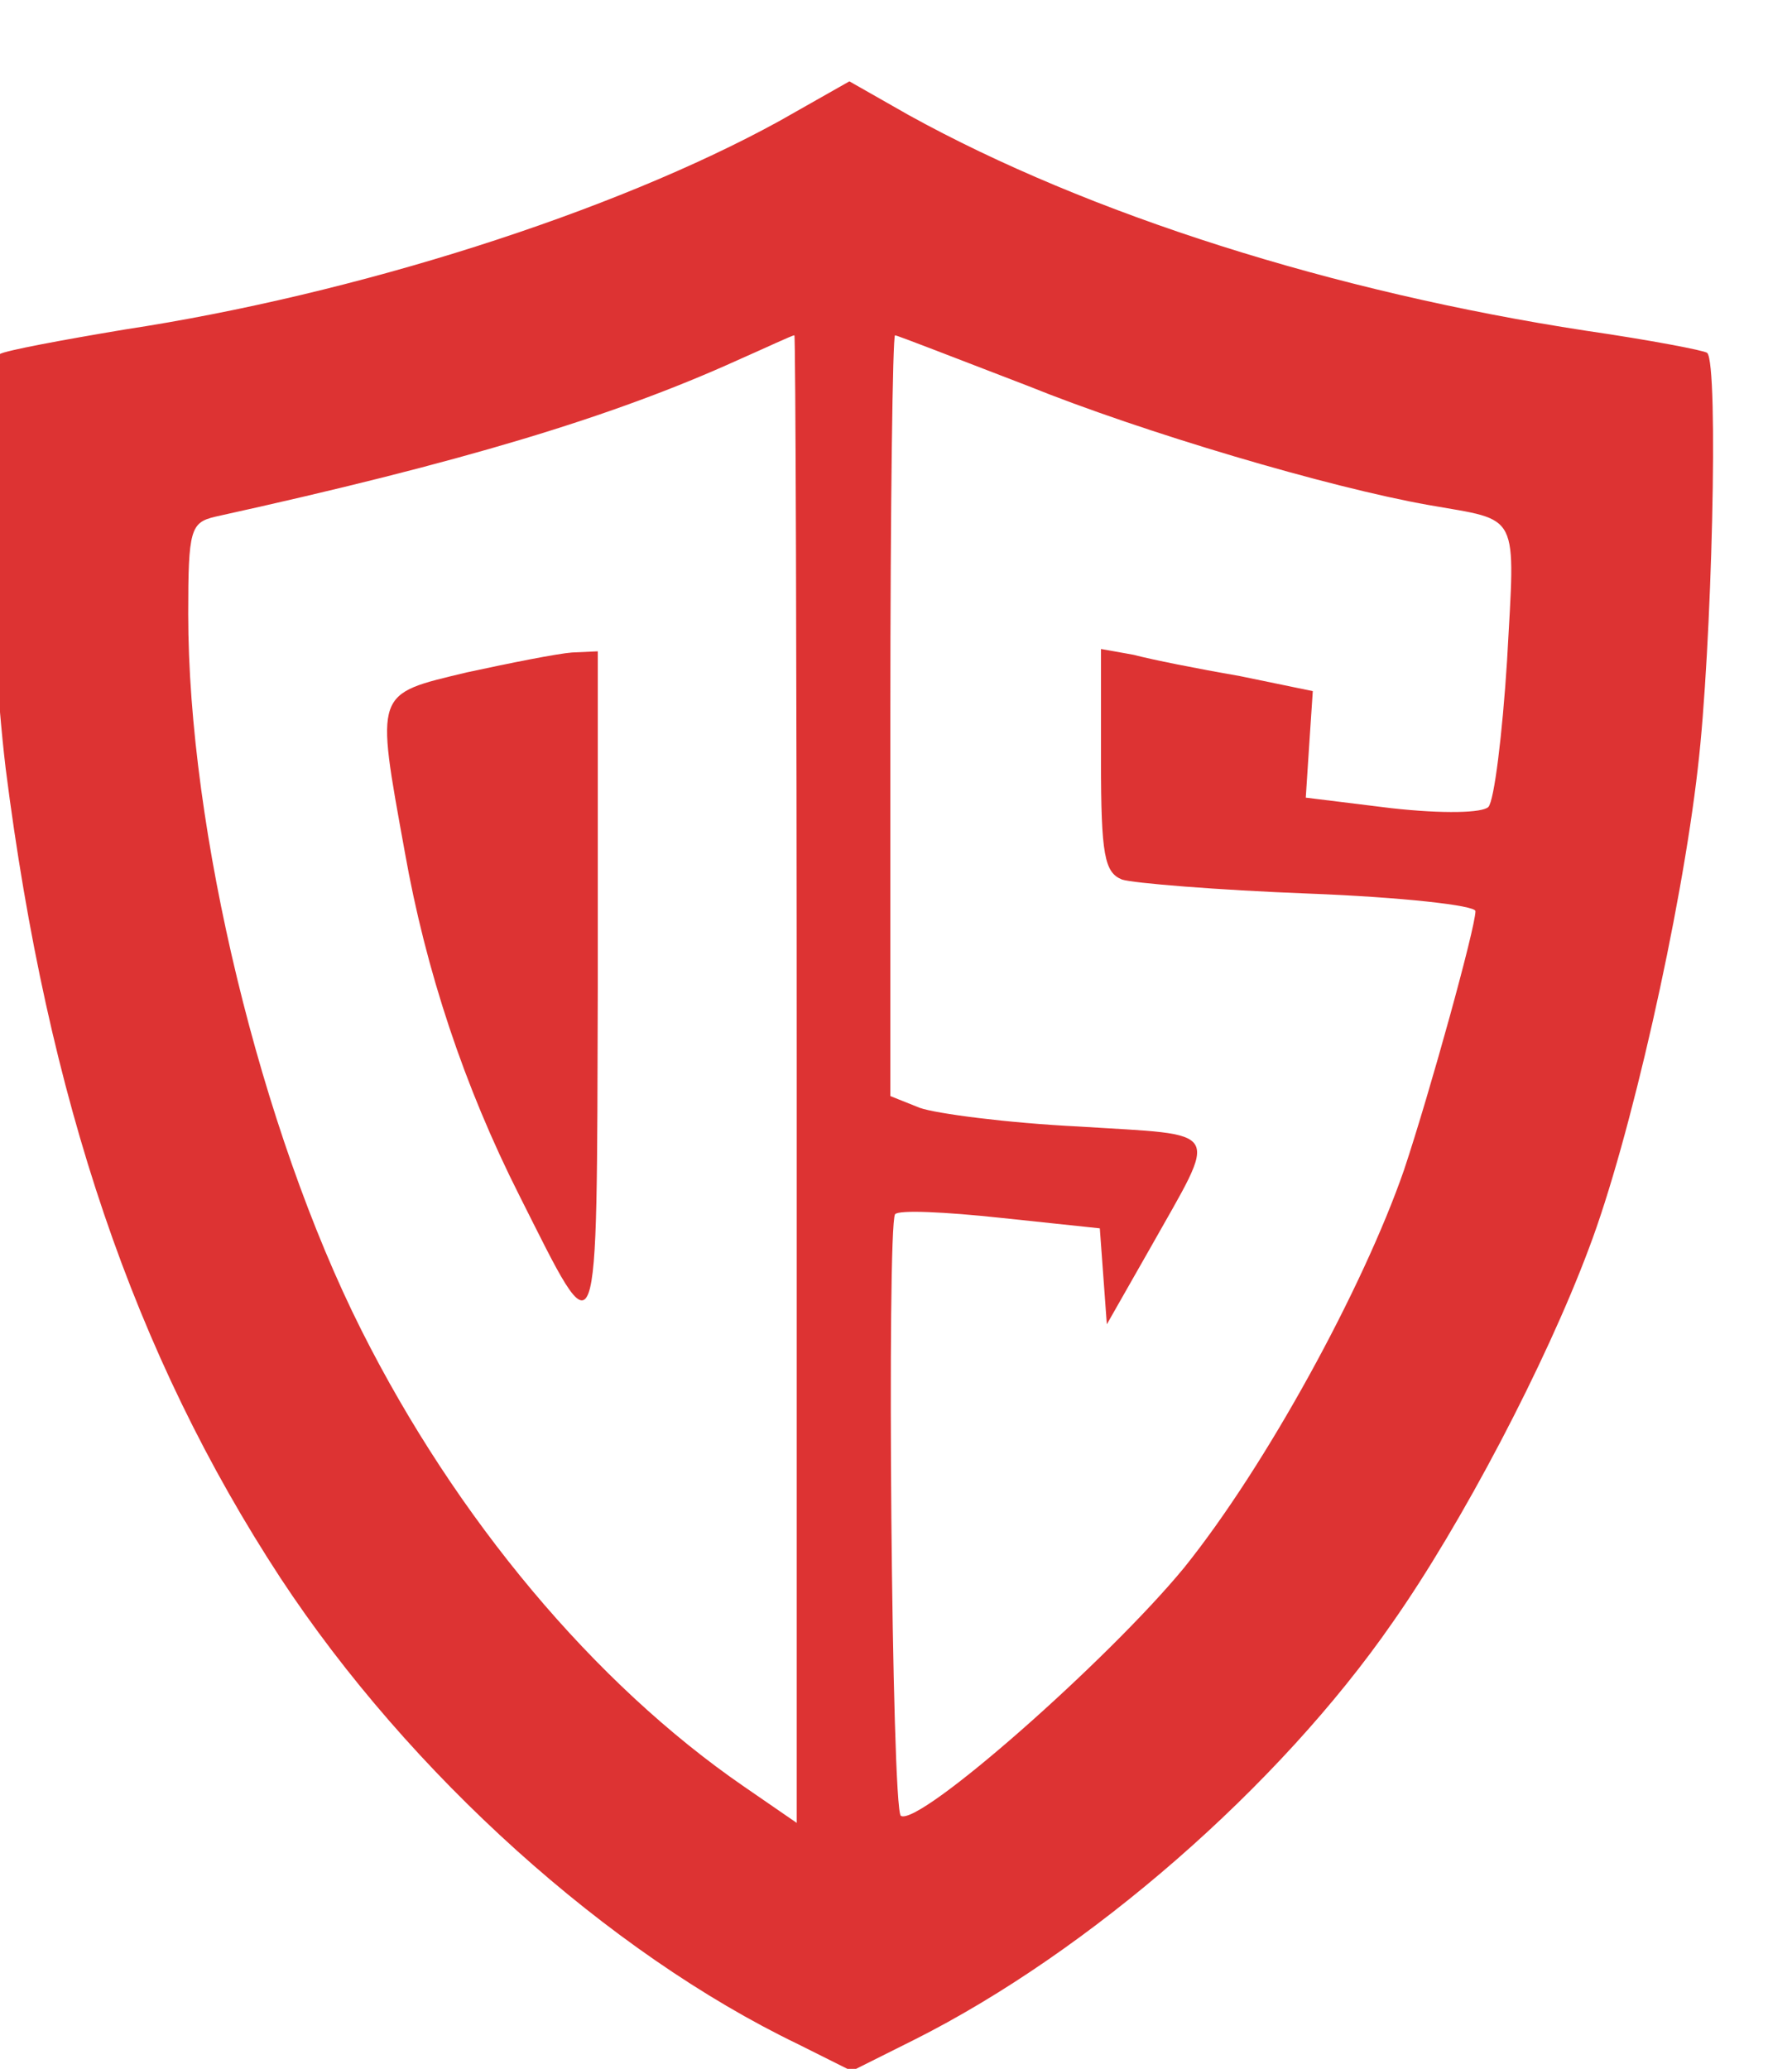 <?xml version="1.0" encoding="UTF-8" standalone="no"?>
<!-- Created with Inkscape (http://www.inkscape.org/) -->

<svg
   xmlns:dc="http://purl.org/dc/elements/1.1/"
   xmlns:cc="http://creativecommons.org/ns#"
   xmlns:rdf="http://www.w3.org/1999/02/22-rdf-syntax-ns#"
   xmlns:svg="http://www.w3.org/2000/svg"
   xmlns="http://www.w3.org/2000/svg"
   xmlns:sodipodi="http://sodipodi.sourceforge.net/DTD/sodipodi-0.dtd"
   xmlns:inkscape="http://www.inkscape.org/namespaces/inkscape"
   width="9.188mm"
   height="10.606mm"
   viewBox="0 0 9.188 10.606"
   version="1.1"
   id="svg3736"
   inkscape:version="0.92.3 (2405546, 2018-03-11)"
   sodipodi:docname="daftsex.svg">
  <defs
     id="defs3730" />
  <sodipodi:namedview
     id="base"
     pagecolor="#ffffff"
     bordercolor="#666666"
     borderopacity="1.0"
     inkscape:pageopacity="0.0"
     inkscape:pageshadow="2"
     inkscape:zoom="0.98994949"
     inkscape:cx="110.91024"
     inkscape:cy="-61.597714"
     inkscape:document-units="mm"
     inkscape:current-layer="layer1"
     showgrid="false"
     fit-margin-top="0"
     fit-margin-left="0"
     fit-margin-right="0"
     fit-margin-bottom="0"
     inkscape:window-width="1366"
     inkscape:window-height="716"
     inkscape:window-x="0"
     inkscape:window-y="0"
     inkscape:window-maximized="1" />
  <g
     inkscape:label="Layer 1"
     inkscape:groupmode="layer"
     id="layer1"
     transform="translate(-12.037,-5.947)">
    <g
       style="fill:#dd3333;stroke:none"
       transform="matrix(0.006,0,0,-0.006,10.662,16.846)"
       id="g6">
      <path
         inkscape:connector-curvature="0"
         d="m 895,1713 c -142,-78 -362,-148 -559,-178 -54,-9 -102,-18 -107,-21 -14,-8 -10,-228 5,-354 C 270,876 344,659 469,468 579,301 749,148 911,70 l 46,-23 54,27 c 149,75 311,216 408,356 59,84 131,221 168,320 35,92 79,287 93,410 12,101 18,346 8,355 -2,2 -49,11 -104,19 -215,33 -424,99 -578,184 l -51,29 z M 910,895 V 259 l -45,31 c -128,88 -246,229 -327,390 -86,171 -148,427 -148,612 0,72 2,78 23,83 209,46 339,85 447,134 25,11 46,21 48,21 1,0 2,-286 2,-635 z m 197,592 c 99,-40 258,-87 343,-102 79,-14 74,-4 67,-133 -4,-63 -11,-120 -16,-125 -5,-5 -38,-6 -83,-1 l -73,9 3,46 3,45 -63,13 c -35,6 -75,14 -90,18 l -28,5 v -95 c 0,-81 3,-96 18,-102 9,-3 81,-9 160,-12 78,-3 142,-10 142,-15 0,-14 -39,-155 -61,-221 -35,-101 -118,-253 -188,-340 -65,-79 -226,-221 -242,-212 -8,5 -12,501 -5,514 3,4 43,2 90,-3 l 85,-9 3,-41 3,-41 37,65 c 59,105 64,96 -61,104 -61,3 -122,11 -136,16 l -25,10 v 325 c 0,179 2,325 4,325 2,0 53,-20 113,-43 z"
         id="path2" />
      <path
         inkscape:connector-curvature="0"
         d="m 628,1242 c -79,-19 -78,-15 -53,-153 18,-102 51,-201 98,-294 69,-137 66,-145 67,178 v 287 l -22,-1 c -13,-1 -53,-9 -90,-17 z"
         id="path4" />
    </g>
  </g>
</svg>
